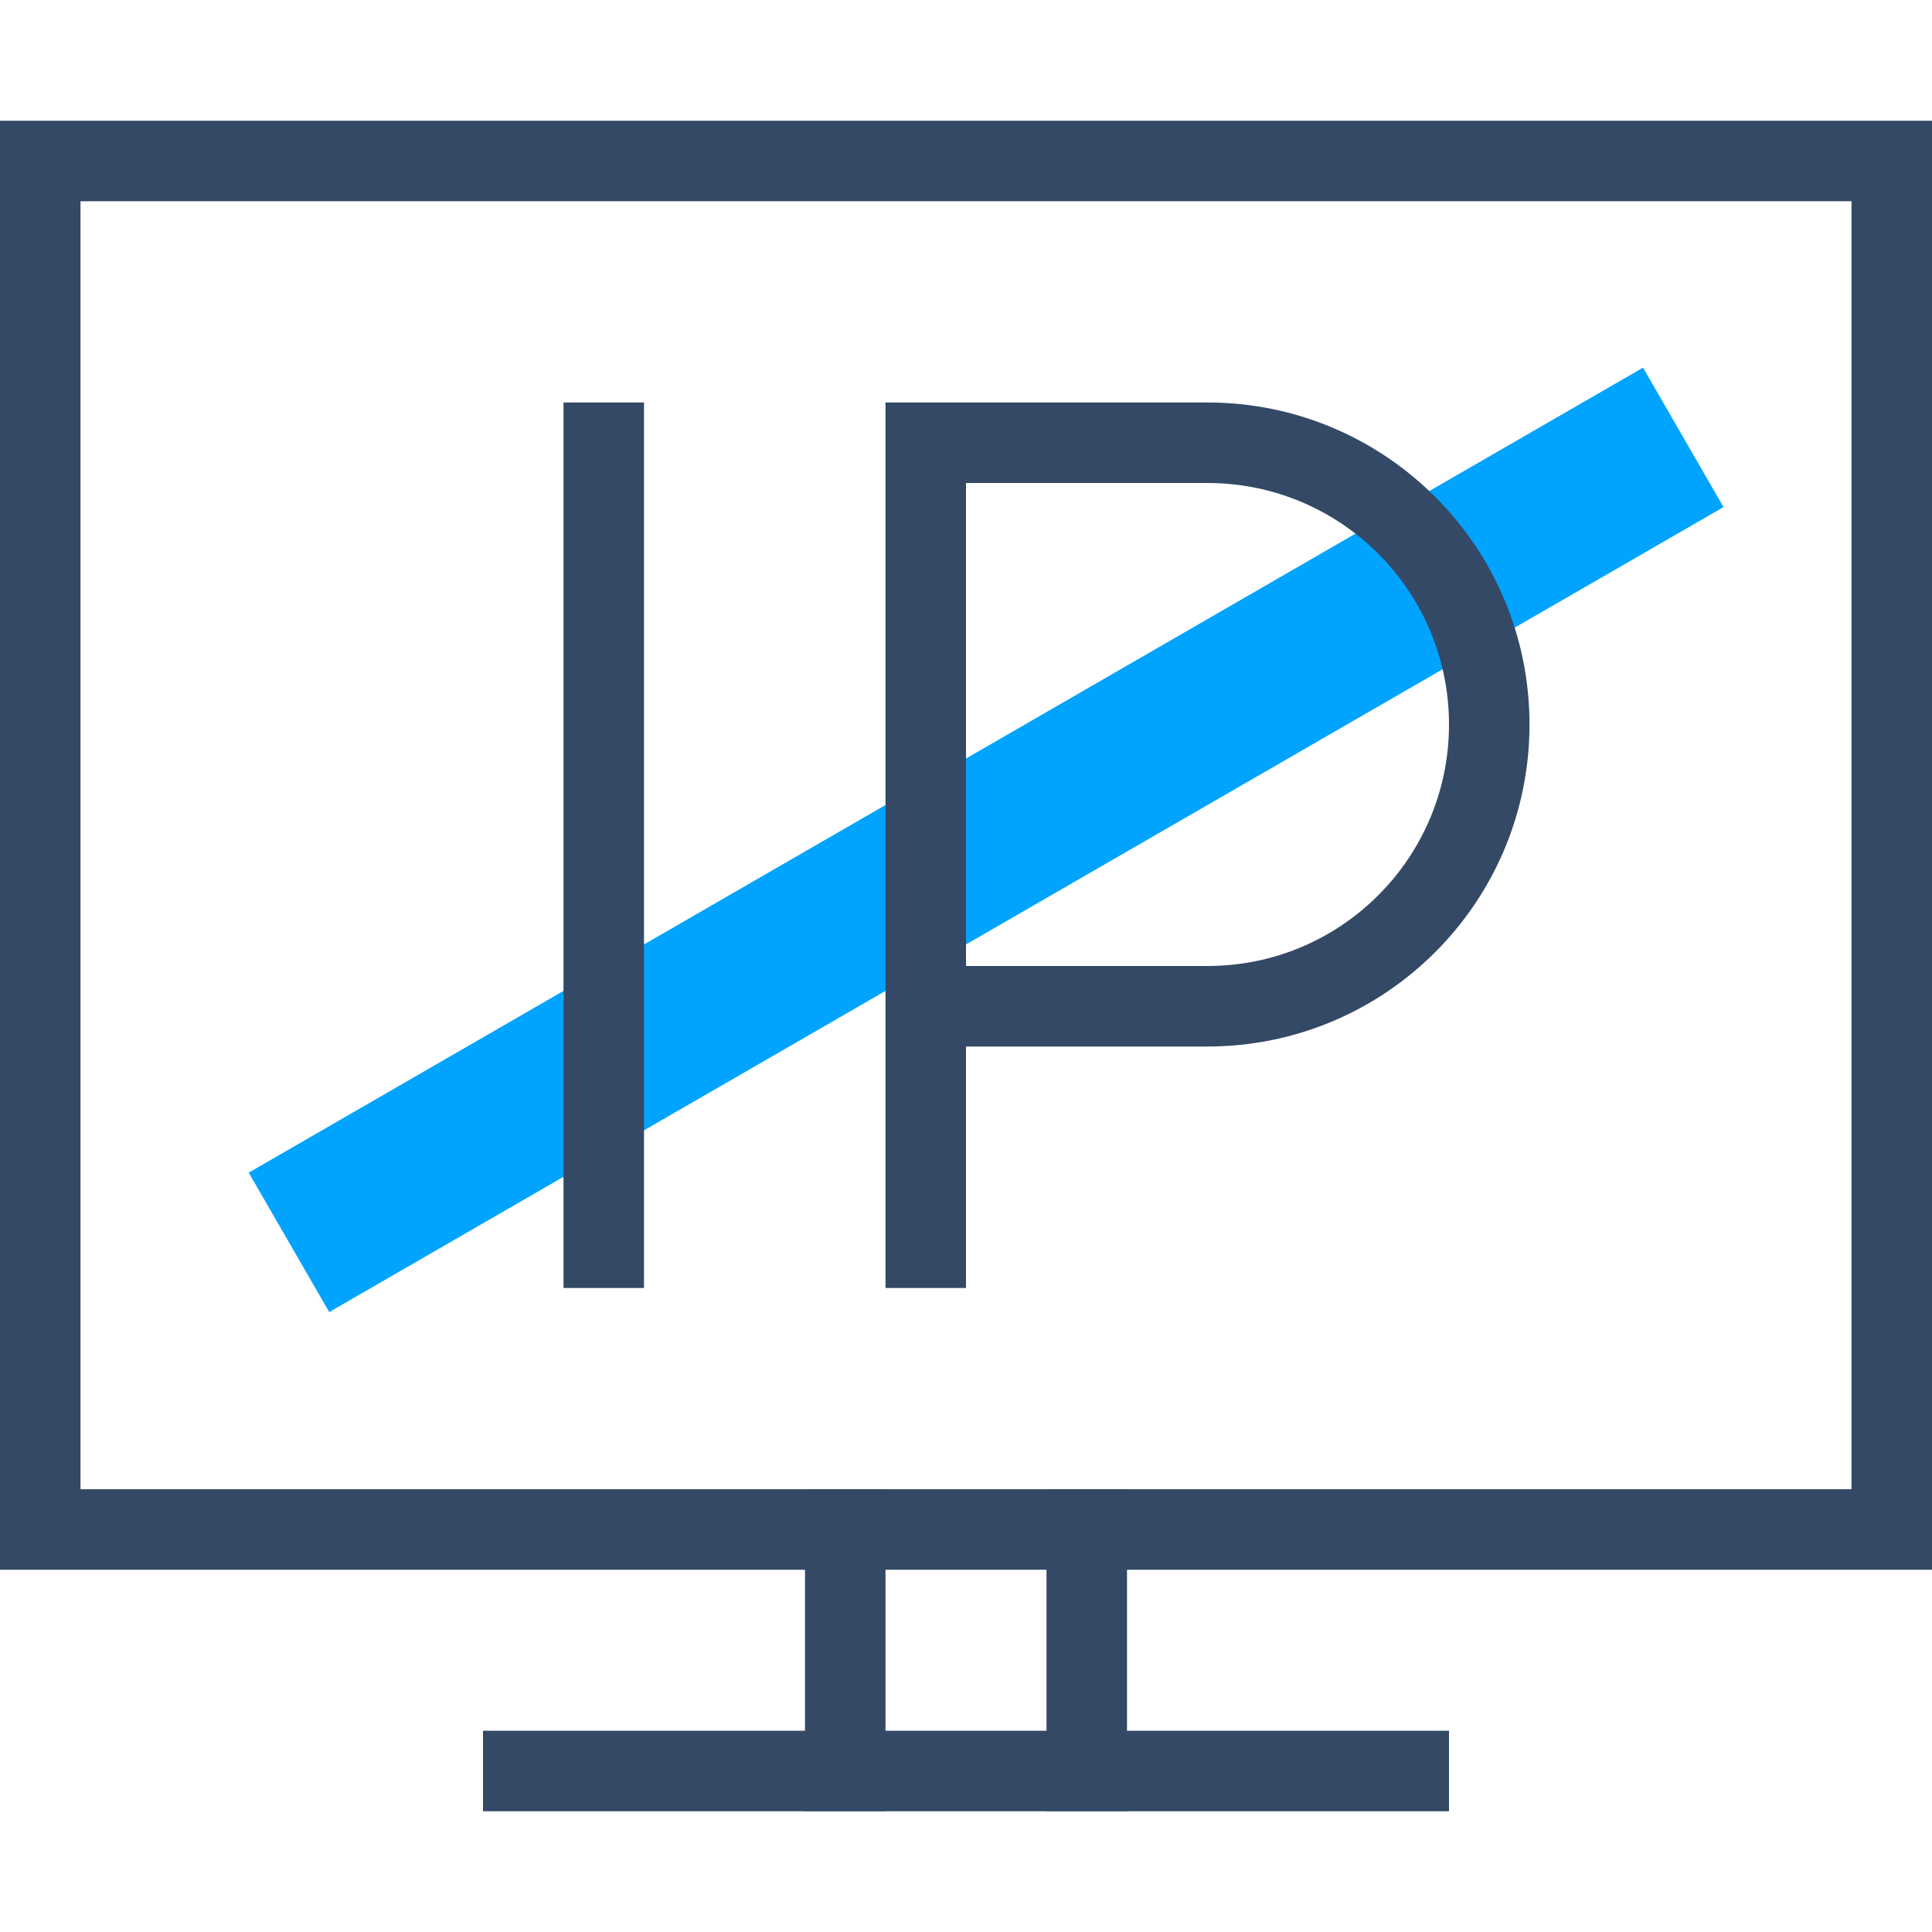 <?xml version="1.0" encoding="UTF-8"?>
<svg width="48px" height="48px" viewBox="0 0 48 48" version="1.1" xmlns="http://www.w3.org/2000/svg" xmlns:xlink="http://www.w3.org/1999/xlink">
    <!-- Generator: Sketch 54.1 (76490) - https://sketchapp.com -->
    <title>全局IP封禁@1x</title>
    <desc>Created with Sketch.</desc>
    <g id="全局IP封禁" stroke="none" stroke-width="1" fill="none" fill-rule="evenodd">
        <g id="Group-3" transform="translate(0, 3)">
            <path d="M2,2 L2,34 L46,34 L46,2 L2,2 Z M0,0 L48,0 L48,36 L0,36 L0,0 Z" id="Rectangle-16-Copy" fill="#334966" fill-rule="nonzero"></path>
            <rect id="Rectangle-17-Copy" fill="#334966" fill-rule="nonzero" x="12" y="40" width="24" height="2"></rect>
            <rect id="Rectangle-73-Copy" fill="#334966" fill-rule="nonzero" x="20" y="34" width="2" height="8"></rect>
            <rect id="Rectangle-73-Copy-Copy" fill="#334966" fill-rule="nonzero" x="26" y="34" width="2" height="8"></rect>
            <g id="Group-2" transform="translate(24.5, 17.866) rotate(-30) translate(-24.5, -17.866) translate(4.5, 15.866)" fill="#00A4FF">
                <rect id="Rectangle" x="1.13686838e-13" y="1.13686838e-13" width="40" height="4"></rect>
            </g>
            <path d="M24,9 L24,21 L30,21 C33.314,21 36,18.314 36,15 C36,11.686 33.314,9 30,9 L24,9 Z M24,23 L24,29 L22,29 L22,23 L22,7 L30,7 C34.418,7 38,10.582 38,15 C38,19.418 34.418,23 30,23 L24,23 Z M14,7 L16,7 L16,29 L14,29 L14,7 Z" id="Combined-Shape" fill="#334966" fill-rule="nonzero"></path>
        </g>
    </g>
</svg>